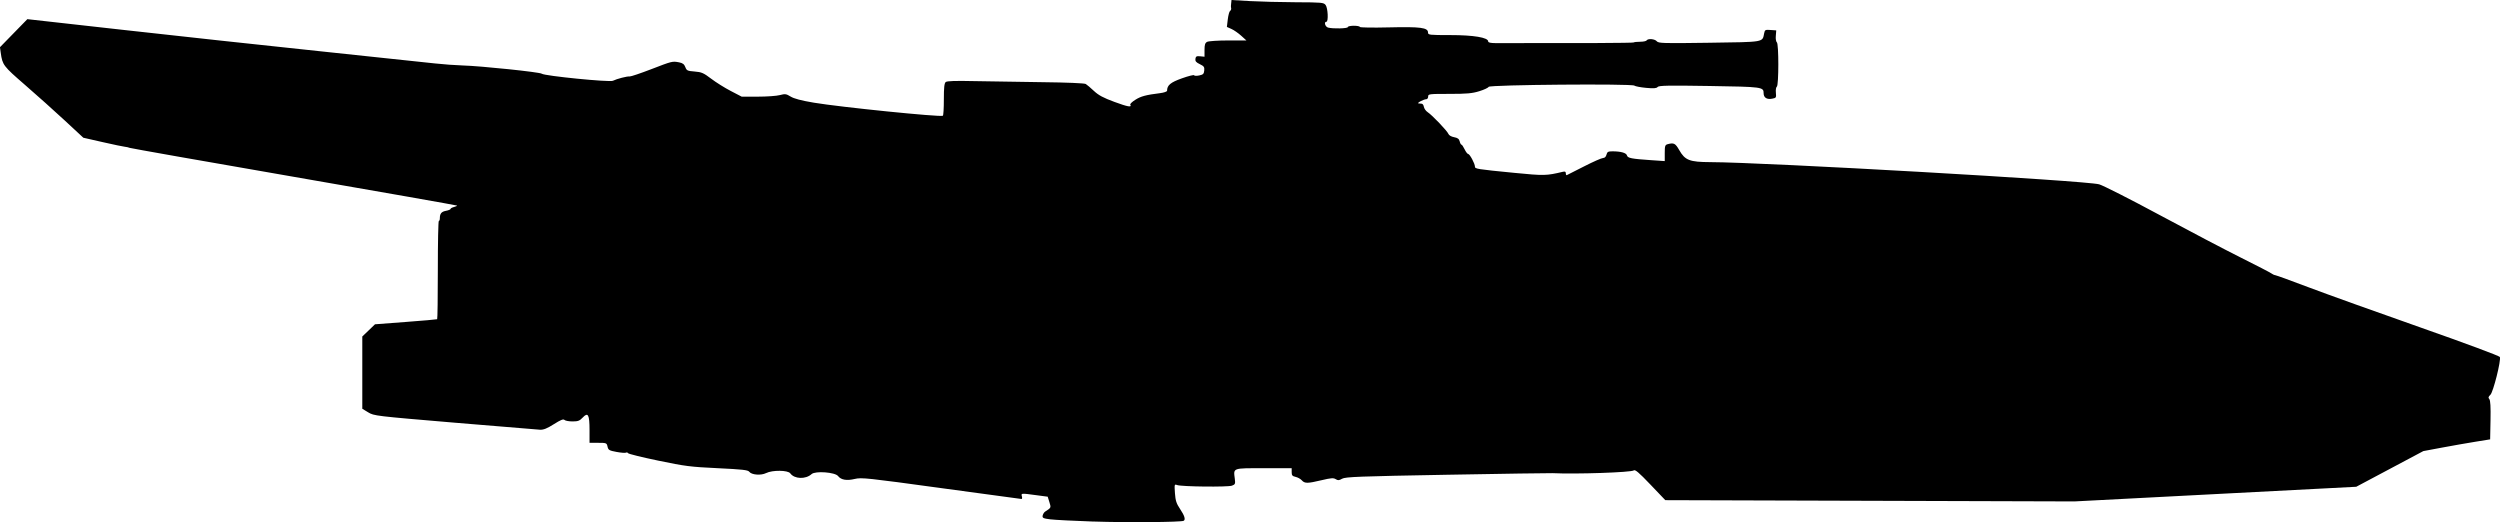 <?xml version="1.0" encoding="UTF-8" standalone="no"?>
<!-- Created with Inkscape (http://www.inkscape.org/) -->

<svg
   xmlns:dc="http://purl.org/dc/elements/1.1/"
   xmlns:cc="http://creativecommons.org/ns#"
   xmlns:rdf="http://www.w3.org/1999/02/22-rdf-syntax-ns#"
   xmlns:svg="http://www.w3.org/2000/svg"
   xmlns="http://www.w3.org/2000/svg"
   xmlns:sodipodi="http://sodipodi.sourceforge.net/DTD/sodipodi-0.dtd"
   xmlns:inkscape="http://www.inkscape.org/namespaces/inkscape"
   width="75"
   height="15.666"
   id="svg2"
   version="1.1"
   inkscape:version="0.48.5 r10040"
   sodipodi:docname="Hornet.svg">
  <defs
     id="defs4" />
  <sodipodi:namedview
     id="base"
     pagecolor="#ffffff"
     bordercolor="#666666"
     borderopacity="1.0"
     inkscape:pageopacity="0.0"
     inkscape:pageshadow="2"
     inkscape:zoom="11.2"
     inkscape:cx="33.270337"
     inkscape:cy="6.797775"
     inkscape:document-units="px"
     inkscape:current-layer="g2996"
     showgrid="false"
     fit-margin-top="0"
     fit-margin-left="0"
     fit-margin-right="0"
     fit-margin-bottom="0"
     inkscape:window-width="1920"
     inkscape:window-height="1018"
     inkscape:window-x="-8"
     inkscape:window-y="-8"
     inkscape:window-maximized="1" />
  <g
     inkscape:label="Layer 1"
     inkscape:groupmode="layer"
     id="layer1"
     transform="translate(579.014,-702.633)">
    <g
       id="g2996"
       transform="translate(-1818.275,767.716)">
      <path
         style="fill:#000000;fill-opacity:1"
         d="m 1272.071,-49.436 c -0.585,-0.02 -1.171,-0.05 -1.303,-0.067 -0.209,-0.026 -0.239,-0.041 -0.228,-0.11 0.01,-0.044 0.04,-0.098 0.073,-0.12 0.187,-0.122 0.183,-0.114 0.13,-0.286 l -0.051,-0.163 -0.348,-0.046 c -0.455,-0.061 -0.452,-0.061 -0.427,0.034 0.012,0.044 0.01,0.08 -0.01,0.081 -0.014,2.41e-4 -1.097,-0.147 -2.407,-0.326 -2.216,-0.304 -2.395,-0.323 -2.593,-0.276 -0.245,0.059 -0.414,0.03 -0.504,-0.086 -0.09,-0.116 -0.683,-0.16 -0.794,-0.059 -0.179,0.162 -0.516,0.15 -0.639,-0.022 -0.07,-0.098 -0.537,-0.103 -0.727,-0.008 -0.154,0.077 -0.437,0.054 -0.506,-0.042 -0.037,-0.051 -0.212,-0.07 -0.944,-0.105 -0.819,-0.039 -0.977,-0.059 -1.781,-0.226 -0.485,-0.101 -0.894,-0.201 -0.908,-0.224 -0.014,-0.022 -0.043,-0.03 -0.064,-0.016 -0.021,0.013 -0.149,0.003 -0.283,-0.022 -0.221,-0.041 -0.247,-0.057 -0.27,-0.159 -0.024,-0.11 -0.033,-0.114 -0.282,-0.114 l -0.258,0 0,-0.383 c 0,-0.465 -0.045,-0.546 -0.206,-0.374 -0.09,0.096 -0.139,0.115 -0.304,0.115 -0.108,0 -0.217,-0.02 -0.242,-0.045 -0.034,-0.034 -0.115,-0.001 -0.319,0.128 -0.204,0.129 -0.309,0.171 -0.414,0.166 -0.078,-0.004 -1.229,-0.099 -2.56,-0.211 -2.381,-0.201 -2.422,-0.205 -2.596,-0.311 l -0.176,-0.107 0,-1.084 0,-1.084 0.191,-0.183 0.19,-0.183 0.922,-0.07 c 0.507,-0.038 0.931,-0.075 0.943,-0.082 0.011,-0.007 0.02,-0.672 0.02,-1.48 0,-0.807 0.013,-1.468 0.03,-1.468 0.017,0 0.03,-0.035 0.03,-0.077 0,-0.143 0.047,-0.202 0.184,-0.227 0.075,-0.014 0.137,-0.04 0.137,-0.057 0,-0.017 0.047,-0.043 0.105,-0.058 0.057,-0.014 0.097,-0.034 0.088,-0.043 -0.01,-0.009 -2.209,-0.397 -4.888,-0.861 -2.679,-0.464 -4.898,-0.856 -4.931,-0.87 -0.033,-0.014 -0.096,-0.029 -0.14,-0.032 -0.044,-0.003 -0.343,-0.066 -0.665,-0.139 l -0.585,-0.133 -0.558,-0.518 c -0.307,-0.285 -0.843,-0.764 -1.19,-1.065 -0.654,-0.567 -0.678,-0.599 -0.729,-0.962 l -0.024,-0.17 0.411,-0.421 0.411,-0.421 2.868,0.321 c 1.577,0.177 4.23,0.465 5.896,0.64 1.665,0.175 3.226,0.341 3.469,0.368 0.243,0.027 0.613,0.054 0.822,0.06 0.546,0.015 2.32,0.2 2.378,0.248 0.08,0.066 2.035,0.26 2.132,0.212 0.118,-0.059 0.432,-0.14 0.505,-0.13 0.034,0.004 0.323,-0.093 0.642,-0.216 0.636,-0.245 0.638,-0.246 0.842,-0.207 0.107,0.021 0.152,0.056 0.185,0.142 0.04,0.105 0.063,0.116 0.279,0.133 0.208,0.016 0.267,0.042 0.497,0.216 0.143,0.109 0.408,0.275 0.588,0.368 l 0.327,0.17 0.485,0 c 0.267,0 0.564,-0.021 0.66,-0.047 0.159,-0.042 0.189,-0.038 0.323,0.044 0.102,0.063 0.319,0.12 0.698,0.184 0.793,0.133 3.785,0.436 3.869,0.392 0.017,-0.009 0.03,-0.229 0.03,-0.49 0,-0.358 0.014,-0.485 0.056,-0.521 0.04,-0.033 0.287,-0.041 0.872,-0.028 0.449,0.01 1.367,0.024 2.039,0.032 0.719,0.008 1.251,0.03 1.29,0.054 0.037,0.022 0.147,0.116 0.246,0.209 0.138,0.129 0.281,0.206 0.613,0.328 0.403,0.149 0.531,0.171 0.477,0.083 -0.013,-0.02 0.055,-0.085 0.15,-0.145 0.168,-0.107 0.318,-0.147 0.744,-0.2 0.118,-0.015 0.21,-0.047 0.21,-0.073 0,-0.164 0.103,-0.25 0.446,-0.372 0.193,-0.069 0.357,-0.11 0.364,-0.091 0.01,0.019 0.076,0.021 0.153,0.005 0.119,-0.024 0.142,-0.047 0.152,-0.149 0.01,-0.104 -0.01,-0.13 -0.133,-0.19 -0.112,-0.053 -0.142,-0.09 -0.132,-0.159 0.011,-0.075 0.034,-0.087 0.143,-0.077 l 0.13,0.013 0,-0.202 c 0,-0.159 0.017,-0.211 0.078,-0.244 0.043,-0.023 0.325,-0.042 0.628,-0.042 l 0.551,0 -0.157,-0.142 c -0.086,-0.078 -0.218,-0.17 -0.293,-0.203 l -0.136,-0.061 0.027,-0.226 c 0.015,-0.124 0.046,-0.238 0.068,-0.252 0.023,-0.014 0.038,-0.051 0.034,-0.082 -0.01,-0.031 -0.01,-0.099 0,-0.151 l 0.01,-0.096 0.551,0.032 c 0.303,0.017 0.925,0.033 1.382,0.035 0.781,0.003 0.834,0.008 0.891,0.084 0.068,0.09 0.087,0.501 0.023,0.501 -0.082,0 -0.038,0.151 0.05,0.175 0.148,0.04 0.592,0.029 0.592,-0.015 0,-0.022 0.081,-0.04 0.18,-0.04 0.099,0 0.18,0.016 0.18,0.035 0,0.02 0.383,0.026 0.875,0.014 0.948,-0.023 1.171,0.007 1.171,0.154 0,0.073 0.036,0.077 0.67,0.077 0.696,0 1.135,0.073 1.135,0.189 0,0.035 0.068,0.051 0.221,0.052 2.53,0.004 4.127,-0.003 4.144,-0.02 0.012,-0.011 0.098,-0.021 0.192,-0.021 0.094,0 0.183,-0.018 0.196,-0.04 0.039,-0.064 0.246,-0.046 0.306,0.026 0.05,0.06 0.196,0.064 1.571,0.044 1.676,-0.024 1.594,-0.01 1.649,-0.283 0.021,-0.105 0.034,-0.112 0.193,-0.1 l 0.17,0.012 -0.013,0.166 c -0.01,0.091 0.01,0.178 0.031,0.193 0.06,0.037 0.058,1.291 0,1.328 -0.024,0.015 -0.038,0.097 -0.029,0.183 0.014,0.148 0.01,0.157 -0.117,0.18 -0.155,0.029 -0.251,-0.034 -0.251,-0.165 0,-0.187 -0.033,-0.192 -1.629,-0.217 -1.236,-0.02 -1.514,-0.014 -1.551,0.03 -0.034,0.041 -0.116,0.048 -0.347,0.026 -0.166,-0.015 -0.324,-0.046 -0.35,-0.067 -0.076,-0.062 -4.353,-0.027 -4.373,0.037 -0.01,0.027 -0.134,0.086 -0.278,0.13 -0.216,0.067 -0.373,0.081 -0.899,0.081 -0.611,0 -0.637,0.003 -0.637,0.08 0,0.044 -0.025,0.08 -0.056,0.08 -0.076,0 -0.298,0.118 -0.235,0.125 0.028,0.003 0.072,0.007 0.1,0.01 0.028,0.003 0.056,0.046 0.063,0.096 0.01,0.05 0.058,0.121 0.113,0.157 0.137,0.09 0.589,0.564 0.623,0.653 0.016,0.042 0.087,0.083 0.17,0.098 0.107,0.02 0.149,0.051 0.168,0.125 0.013,0.054 0.037,0.099 0.053,0.099 0.016,0 0.058,0.063 0.095,0.14 0.037,0.077 0.085,0.14 0.107,0.14 0.047,0 0.202,0.29 0.202,0.376 0,0.071 0.048,0.079 1.183,0.19 0.894,0.088 0.962,0.086 1.454,-0.032 0.067,-0.016 0.09,-0.004 0.09,0.046 0,0.037 0.013,0.062 0.03,0.054 0.017,-0.008 0.251,-0.126 0.521,-0.264 0.27,-0.138 0.525,-0.25 0.567,-0.25 0.048,0 0.086,-0.037 0.102,-0.1 0.022,-0.085 0.048,-0.1 0.18,-0.1 0.249,0 0.414,0.046 0.434,0.122 0.021,0.081 0.135,0.103 0.723,0.143 l 0.411,0.028 0,-0.242 c 0,-0.217 0.01,-0.244 0.09,-0.266 0.183,-0.049 0.229,-0.025 0.344,0.177 0.175,0.307 0.31,0.359 0.927,0.362 1.68,0.007 11.286,0.555 11.672,0.666 0.121,0.035 0.933,0.447 1.805,0.916 0.871,0.469 1.972,1.046 2.446,1.283 0.474,0.237 0.887,0.45 0.916,0.474 0.03,0.024 0.084,0.049 0.12,0.054 0.037,0.006 0.49,0.171 1.009,0.367 0.518,0.196 2.014,0.733 3.323,1.193 1.36,0.478 2.39,0.861 2.402,0.893 0.039,0.103 -0.2,1.055 -0.285,1.134 -0.062,0.058 -0.069,0.085 -0.032,0.13 0.033,0.039 0.044,0.234 0.036,0.632 l -0.011,0.575 -0.441,0.071 c -0.243,0.039 -0.694,0.118 -1.003,0.176 l -0.561,0.105 -1.006,0.535 -1.006,0.535 -4.228,0.22 -4.228,0.22 -6.136,-0.019 -6.136,-0.019 -0.447,-0.468 c -0.35,-0.367 -0.459,-0.458 -0.501,-0.424 -0.075,0.06 -1.734,0.116 -2.441,0.082 -0.078,-0.004 -1.503,0.018 -3.168,0.048 -2.629,0.047 -3.043,0.063 -3.139,0.119 -0.091,0.053 -0.125,0.055 -0.192,0.013 -0.067,-0.042 -0.141,-0.036 -0.423,0.031 -0.425,0.101 -0.506,0.102 -0.595,0.003 -0.039,-0.043 -0.123,-0.089 -0.187,-0.103 -0.096,-0.021 -0.116,-0.046 -0.116,-0.143 l 0,-0.117 -0.84,0 c -0.946,0 -0.908,-0.014 -0.866,0.317 0.019,0.152 0.012,0.17 -0.086,0.207 -0.122,0.046 -1.508,0.031 -1.643,-0.018 -0.084,-0.031 -0.085,-0.024 -0.067,0.243 0.016,0.227 0.043,0.309 0.156,0.478 0.133,0.198 0.168,0.314 0.106,0.351 -0.07,0.042 -1.716,0.056 -2.697,0.022 z"
         id="path3000"
         inkscape:connector-curvature="0" />
    </g>
  </g>
</svg>
